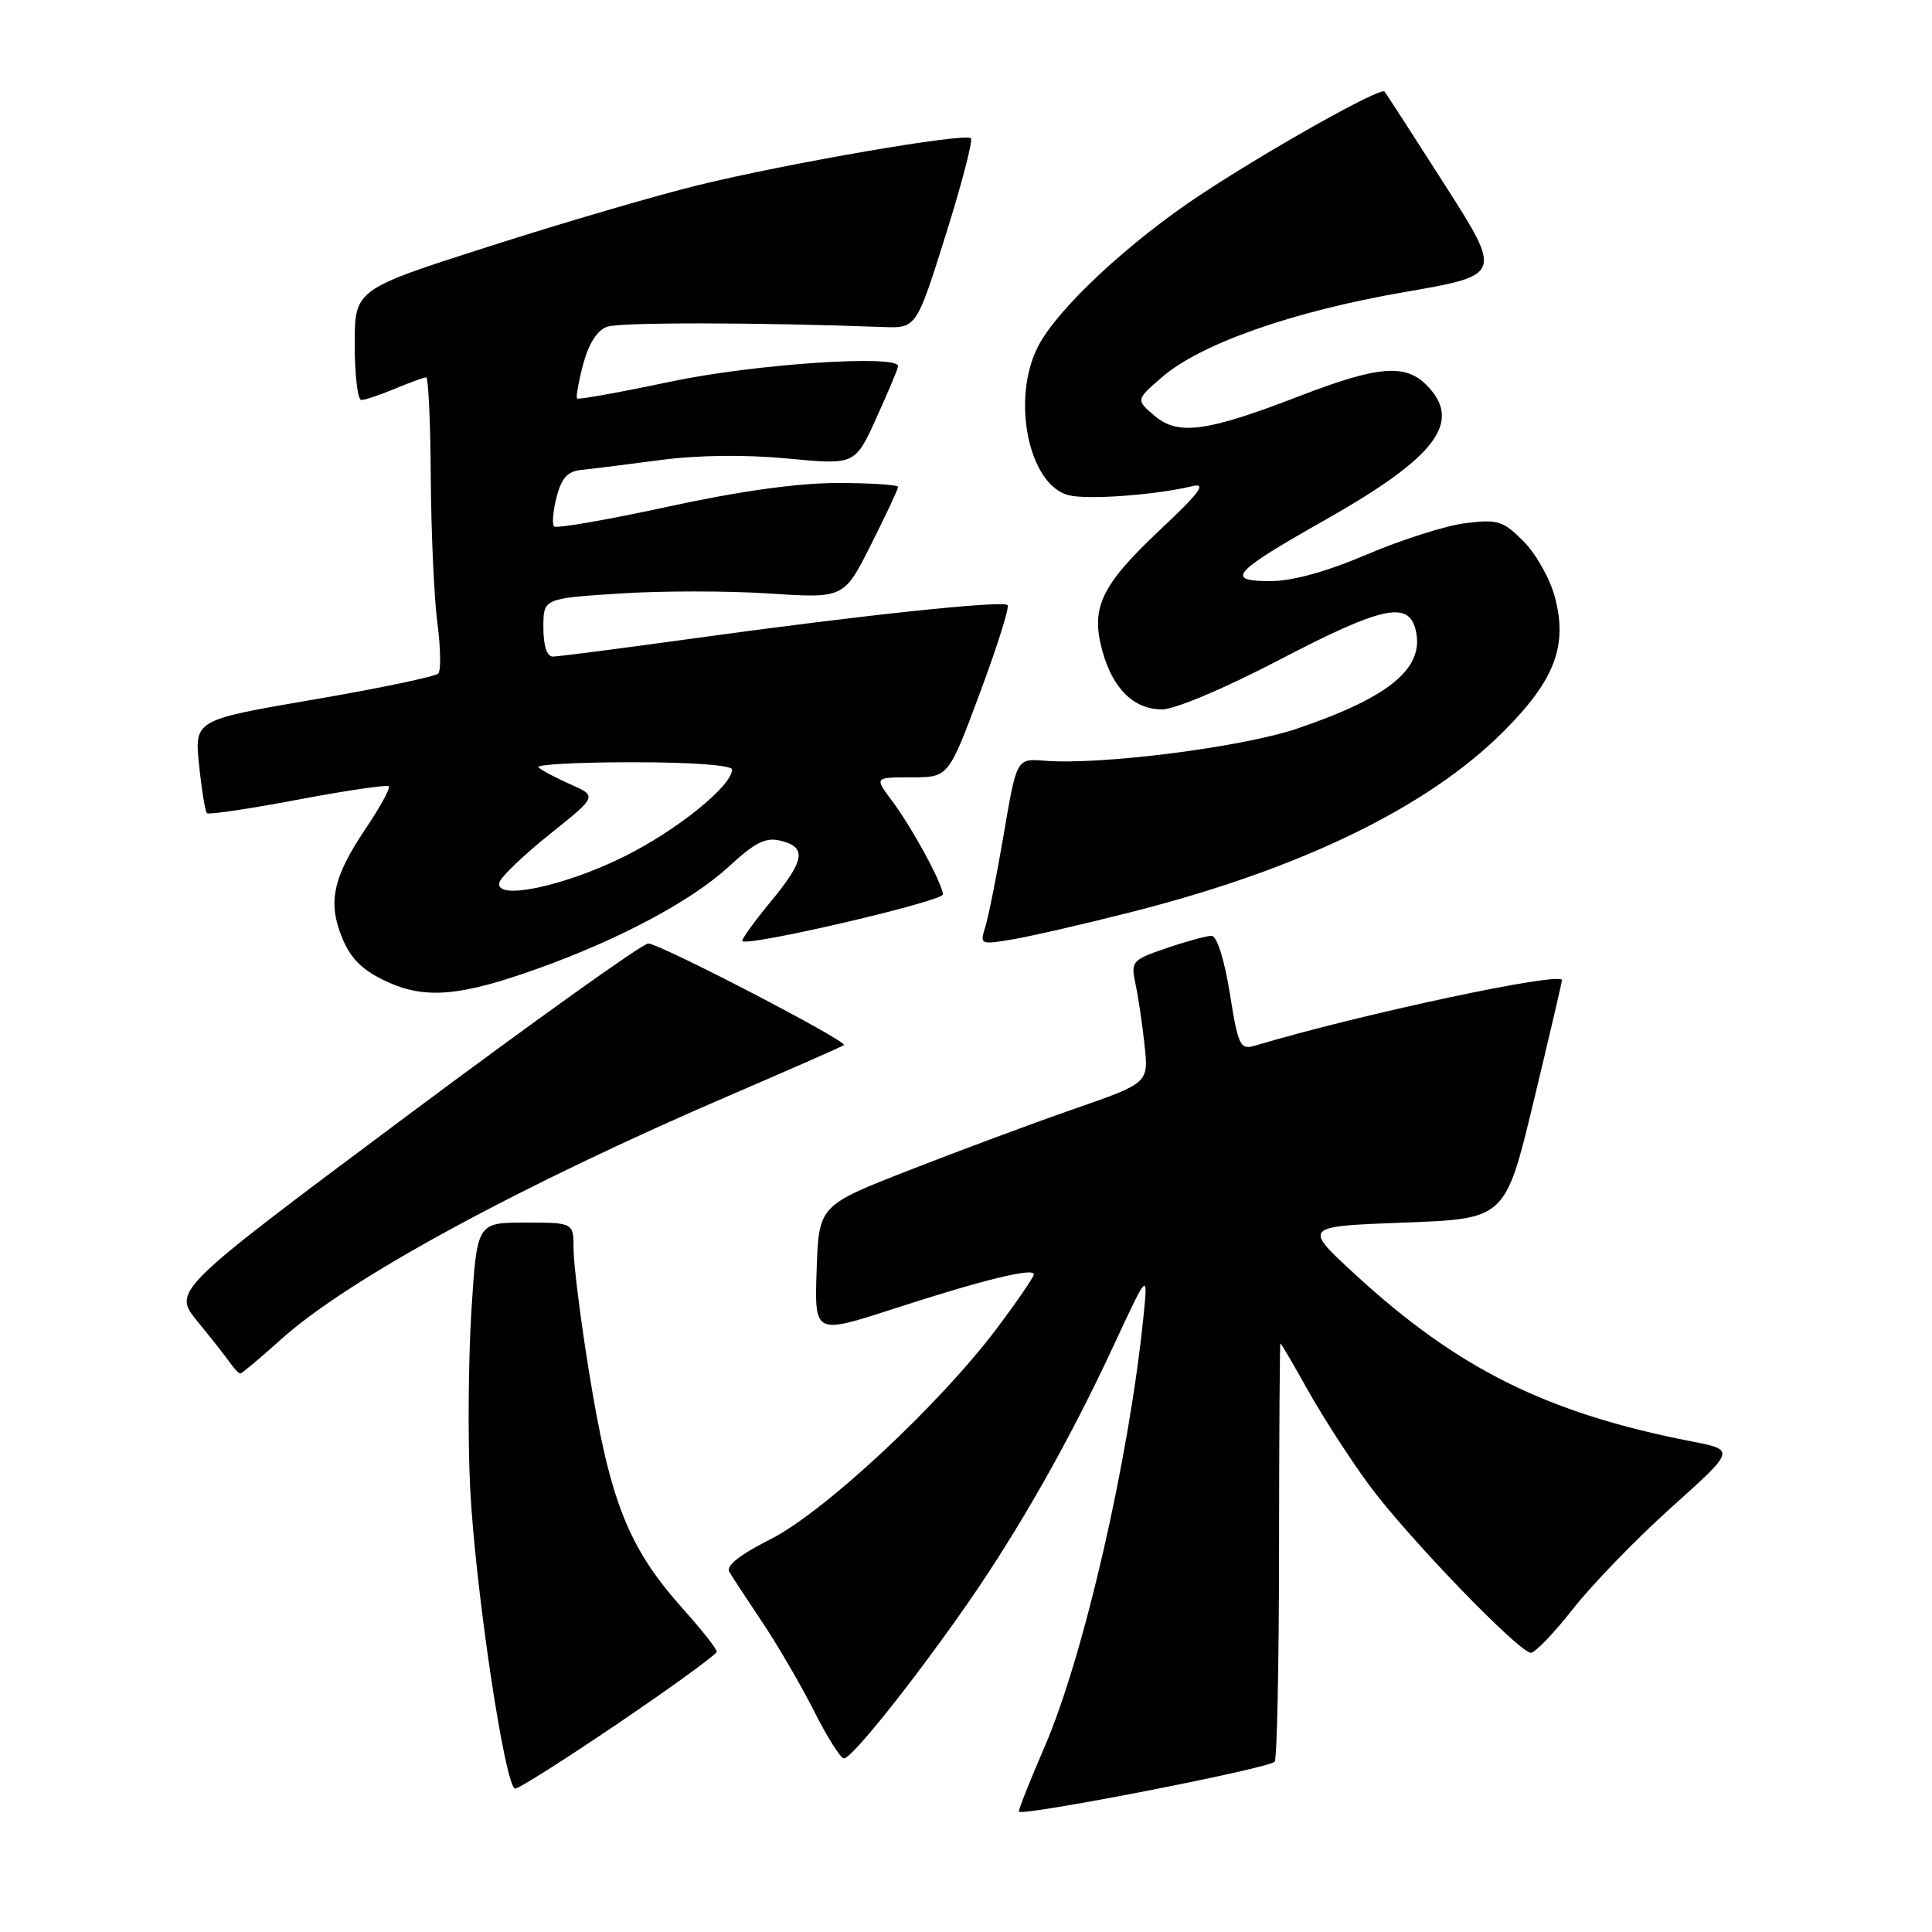 <?xml version="1.0" encoding="UTF-8" standalone="no"?>
<!DOCTYPE svg PUBLIC "-//W3C//DTD SVG 1.1//EN" "http://www.w3.org/Graphics/SVG/1.1/DTD/svg11.dtd" >
<svg xmlns="http://www.w3.org/2000/svg" xmlns:xlink="http://www.w3.org/1999/xlink" version="1.1" viewBox="0 0 256 256">
 <g >
 <path fill="currentColor"
d=" M 168.90 233.44 C 169.21 233.12 169.47 220.52 169.48 205.43 C 169.49 190.35 169.57 178.00 169.66 178.00 C 169.75 178.00 171.42 180.84 173.36 184.32 C 175.31 187.79 178.92 193.38 181.39 196.74 C 186.42 203.58 201.29 219.00 202.86 219.00 C 203.41 219.00 205.95 216.35 208.50 213.10 C 211.05 209.86 216.92 203.81 221.54 199.67 C 229.94 192.13 229.94 192.13 224.22 191.01 C 205.02 187.27 193.19 181.40 179.57 168.87 C 172.64 162.50 172.64 162.50 186.05 162.00 C 199.46 161.50 199.46 161.50 203.20 146.00 C 205.25 137.47 206.95 130.22 206.97 129.88 C 207.03 128.67 180.29 134.37 166.34 138.54 C 164.32 139.14 164.09 138.68 162.95 131.59 C 162.23 127.10 161.24 124.00 160.54 124.00 C 159.89 124.00 157.21 124.73 154.58 125.63 C 149.97 127.20 149.83 127.37 150.46 130.38 C 150.83 132.10 151.37 135.75 151.66 138.50 C 152.20 143.50 152.20 143.50 142.35 146.93 C 136.93 148.81 127.10 152.47 120.50 155.05 C 108.50 159.74 108.50 159.74 108.21 168.28 C 107.92 176.82 107.92 176.82 118.32 173.45 C 130.18 169.60 137.00 167.92 136.99 168.86 C 136.99 169.21 134.78 172.43 132.10 176.00 C 124.50 186.11 109.20 200.37 102.09 203.96 C 98.01 206.02 96.16 207.48 96.64 208.28 C 97.03 208.95 99.01 211.97 101.04 215.00 C 103.07 218.03 106.14 223.31 107.88 226.75 C 109.61 230.19 111.39 233.00 111.83 233.00 C 112.88 233.00 121.13 222.65 128.19 212.50 C 135.10 202.55 141.83 190.67 147.64 178.13 C 152.12 168.50 152.12 168.50 151.51 174.50 C 149.59 193.40 143.61 219.43 138.43 231.43 C 136.54 235.79 135.00 239.66 135.00 240.04 C 135.00 240.78 167.97 234.37 168.90 233.44 Z  M 82.06 228.25 C 89.15 223.44 94.96 219.21 94.97 218.86 C 94.99 218.51 93.04 216.03 90.65 213.36 C 83.19 205.04 80.81 199.02 77.97 181.30 C 76.89 174.55 76.00 167.45 76.00 165.52 C 76.00 162.00 76.00 162.00 69.60 162.00 C 63.20 162.00 63.20 162.00 62.46 173.75 C 62.06 180.21 61.98 190.68 62.29 197.00 C 62.93 210.22 66.93 237.00 68.27 237.00 C 68.76 237.00 74.97 233.06 82.06 228.25 Z  M 37.29 177.43 C 46.19 169.43 68.95 157.07 97.00 145.01 C 104.97 141.58 111.65 138.65 111.82 138.48 C 112.37 137.98 87.37 125.00 85.89 125.02 C 85.13 125.03 70.63 135.39 53.68 148.04 C 22.86 171.04 22.86 171.04 26.18 175.11 C 28.01 177.34 29.95 179.81 30.49 180.59 C 31.04 181.36 31.65 182.00 31.85 182.00 C 32.04 182.00 34.50 179.94 37.29 177.43 Z  M 71.44 128.28 C 82.16 124.43 91.67 119.34 96.56 114.84 C 100.10 111.58 101.46 110.90 103.48 111.41 C 106.95 112.28 106.65 114.00 102.03 119.59 C 99.85 122.23 98.20 124.53 98.37 124.70 C 99.12 125.45 124.99 119.42 124.94 118.51 C 124.85 117.01 120.83 109.62 118.18 106.09 C 115.86 103.00 115.86 103.00 120.77 103.00 C 125.68 103.00 125.68 103.00 129.84 91.83 C 132.13 85.69 133.78 80.45 133.51 80.18 C 132.87 79.53 113.97 81.54 92.00 84.58 C 82.38 85.91 73.94 87.00 73.25 87.00 C 72.47 87.00 72.00 85.56 72.00 83.15 C 72.00 79.30 72.00 79.30 82.00 78.65 C 87.50 78.28 96.46 78.28 101.91 78.64 C 111.83 79.29 111.83 79.29 115.41 72.17 C 117.39 68.25 119.00 64.81 119.00 64.52 C 119.00 64.24 115.38 64.00 110.97 64.00 C 105.69 64.00 97.96 65.08 88.45 67.15 C 80.48 68.88 73.72 70.05 73.42 69.76 C 73.13 69.46 73.28 67.71 73.75 65.86 C 74.41 63.32 75.21 62.44 77.06 62.26 C 78.40 62.13 83.10 61.54 87.50 60.96 C 92.55 60.29 98.78 60.22 104.40 60.76 C 113.30 61.61 113.30 61.61 116.15 55.33 C 117.72 51.87 119.00 48.81 119.00 48.52 C 119.00 46.95 99.88 48.24 88.91 50.56 C 82.24 51.97 76.64 52.98 76.47 52.80 C 76.29 52.63 76.66 50.57 77.28 48.24 C 78.01 45.52 79.14 43.75 80.46 43.29 C 82.18 42.69 100.38 42.71 116.96 43.33 C 121.42 43.50 121.42 43.50 125.30 31.17 C 127.43 24.39 128.94 18.60 128.65 18.32 C 127.91 17.57 104.45 21.61 92.50 24.54 C 87.00 25.88 74.51 29.54 64.75 32.67 C 47.00 38.35 47.00 38.35 47.00 45.67 C 47.00 49.70 47.40 53.00 47.88 53.00 C 48.36 53.00 50.37 52.33 52.35 51.50 C 54.32 50.68 56.18 50.00 56.47 50.00 C 56.76 50.00 57.04 55.96 57.08 63.25 C 57.13 70.54 57.52 79.20 57.95 82.50 C 58.39 85.80 58.44 88.83 58.08 89.24 C 57.72 89.64 50.30 91.20 41.59 92.69 C 25.76 95.40 25.76 95.40 26.38 101.37 C 26.72 104.65 27.19 107.52 27.42 107.75 C 27.64 107.98 33.07 107.17 39.46 105.96 C 45.86 104.75 51.29 103.95 51.52 104.19 C 51.75 104.42 50.37 106.95 48.45 109.80 C 44.09 116.27 43.39 119.60 45.37 124.35 C 46.51 127.08 48.06 128.59 51.21 130.05 C 56.36 132.44 61.01 132.03 71.44 128.28 Z  M 149.64 120.92 C 172.15 115.24 189.06 107.06 199.16 96.99 C 206.02 90.14 207.77 85.57 206.01 79.05 C 205.37 76.65 203.50 73.35 201.86 71.71 C 199.17 69.01 198.45 68.79 194.19 69.32 C 191.61 69.64 185.75 71.50 181.17 73.45 C 175.72 75.77 171.27 77.00 168.30 77.00 C 162.27 77.00 163.30 75.85 175.54 68.92 C 190.37 60.54 193.87 55.87 189.00 51.00 C 186.17 48.17 182.51 48.50 172.22 52.47 C 159.87 57.24 156.11 57.75 152.97 55.08 C 150.50 52.98 150.50 52.98 153.98 49.97 C 159.11 45.54 171.30 41.26 186.05 38.71 C 199.08 36.46 199.08 36.46 191.44 24.48 C 187.23 17.89 183.64 12.33 183.45 12.13 C 182.89 11.54 168.23 19.76 159.13 25.77 C 149.62 32.04 140.14 40.88 137.56 45.88 C 133.95 52.86 136.30 64.28 141.61 65.62 C 144.14 66.25 153.03 65.60 158.00 64.42 C 159.93 63.96 158.96 65.28 153.76 70.16 C 145.93 77.53 144.51 80.47 146.04 86.15 C 147.40 91.22 150.22 94.00 153.97 94.00 C 155.67 94.00 162.22 91.24 169.39 87.50 C 183.04 80.38 186.60 79.57 187.57 83.41 C 188.84 88.48 184.24 92.34 171.89 96.54 C 164.61 99.01 145.84 101.40 138.41 100.80 C 134.71 100.50 134.71 100.50 133.01 110.50 C 132.07 116.00 130.96 121.56 130.55 122.85 C 129.82 125.15 129.91 125.19 134.13 124.48 C 136.51 124.08 143.49 122.48 149.64 120.92 Z  M 66.19 116.89 C 66.43 116.13 69.45 113.25 72.89 110.50 C 79.14 105.50 79.14 105.50 75.57 103.92 C 73.61 103.05 71.70 102.04 71.34 101.67 C 70.97 101.30 76.59 101.00 83.83 101.00 C 91.64 101.00 97.00 101.39 97.00 101.97 C 97.00 104.14 89.62 110.08 82.62 113.54 C 74.57 117.52 65.38 119.39 66.19 116.89 Z "/>
</g>
</svg>